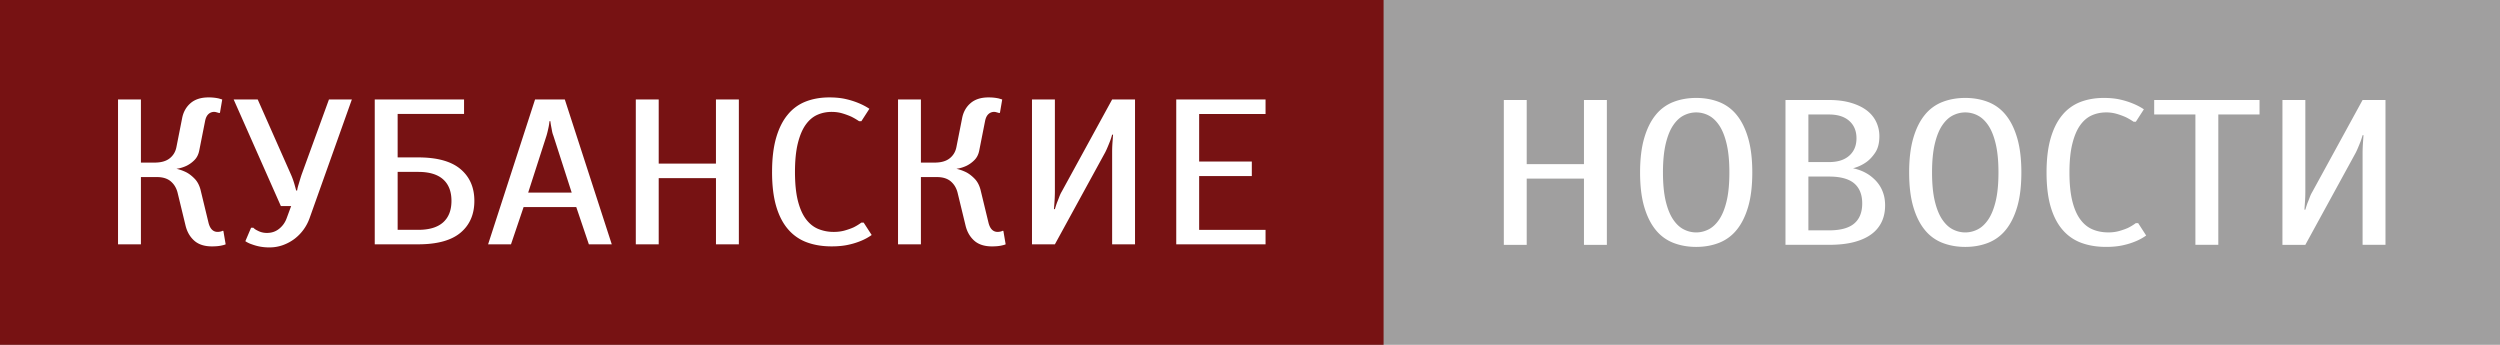 <svg width="290" height="40" fill="none" xmlns="http://www.w3.org/2000/svg"><path d="M290 0H0v40h290V0z" fill="#A09F9F"/><path d="M160.496 0H0v40h160.496V0z" fill="#771213"/><path d="M20.465 19.58c.425.096.823.24 1.195.432.32.176.63.42.93.732.3.312.523.724.664 1.237l.93 3.84c.177.72.531 1.08 1.063 1.08.106 0 .23-.016.372-.049a.346.346 0 00.159-.072h.133l.265 1.561a1.874 1.874 0 01-.398.12c-.301.08-.7.12-1.195.12-.868 0-1.55-.221-2.046-.66-.496-.439-.832-1.02-1.01-1.74l-.93-3.84c-.14-.544-.407-.98-.796-1.309-.39-.327-.922-.491-1.594-.491h-1.86v7.8h-2.656v-16.8h2.656v7.32h1.594c.744 0 1.324-.164 1.74-.492.416-.328.678-.764.784-1.308l.664-3.36c.142-.72.47-1.3.983-1.74.514-.44 1.204-.66 2.072-.66a5.23 5.23 0 011.195.12l.399.12-.266 1.56h-.133a.918.918 0 00-.159-.048 4.54 4.54 0 00-.173-.048.95.95 0 00-.877.24c-.185.176-.314.448-.384.816l-.665 3.36c-.09.48-.278.864-.57 1.152a3.334 3.334 0 01-.89.648 3.962 3.962 0 01-1.196.359zm13.309.72c.07.16.142.34.212.54s.133.396.187.588l.185.672h.107a4.64 4.64 0 01.16-.672l.172-.576c.062-.208.12-.392.172-.552l3.188-8.76h2.657l-4.915 13.8a5.185 5.185 0 01-1.713 2.351 5.107 5.107 0 01-1.342.732 4.564 4.564 0 01-1.594.276 5.63 5.63 0 01-2.045-.36 3.12 3.12 0 01-.744-.359l.664-1.561h.266c.123.128.274.232.451.313a2.23 2.23 0 001.142.287c.532 0 .997-.16 1.395-.479.399-.32.687-.72.864-1.2l.531-1.439h-1.195l-5.473-12.36h2.79l3.878 8.759zm14.743-2.04c2.195 0 3.83.452 4.902 1.356 1.071.904 1.607 2.132 1.607 3.684 0 1.568-.536 2.8-1.607 3.696-1.072.896-2.705 1.344-4.901 1.344H43.47v-16.8h10.36v1.68h-7.703v5.04h2.39zm-2.39 1.68v6.72h2.39c1.276 0 2.236-.288 2.883-.864.645-.576.97-1.407.97-2.496 0-1.088-.324-1.92-.97-2.496-.647-.576-1.607-.864-2.883-.864h-2.39zm22.18 8.4l-1.46-4.32h-6.11l-1.462 4.32H56.62l5.446-16.8h3.453l5.446 16.8h-2.657zm-7.038-6h5.047l-2.125-6.6a2.82 2.82 0 01-.16-.564c-.035-.2-.07-.388-.106-.564a6.743 6.743 0 01-.08-.552h-.106a6.431 6.431 0 01-.08.576c-.035.176-.075.36-.12.552a8.625 8.625 0 01-.145.552l-2.125 6.6zm24.438-10.8v16.8h-2.655v-7.68H76.41v7.68h-2.657v-16.8h2.657v7.44h6.64v-7.44h2.656zm3.853 8.4c0-1.552.159-2.876.477-3.972.319-1.096.77-1.992 1.356-2.688a5.067 5.067 0 012.099-1.512c.813-.312 1.718-.468 2.71-.468.743 0 1.398.068 1.964.204a9.025 9.025 0 011.461.468c.461.192.867.408 1.222.648l-.93 1.44h-.265a8.003 8.003 0 00-.902-.528 8.76 8.76 0 00-1.01-.372c-.39-.12-.813-.18-1.274-.18-.603 0-1.16.116-1.675.348-.513.232-.96.616-1.341 1.152-.38.536-.682 1.252-.903 2.148-.22.896-.331 2-.331 3.312 0 1.328.11 2.436.33 3.324.222.889.532 1.6.93 2.137.4.535.874.92 1.423 1.151a4.655 4.655 0 001.832.349c.46 0 .885-.057 1.275-.168.39-.112.725-.232 1.008-.36.32-.16.621-.345.903-.552h.266l.93 1.439a6.06 6.06 0 01-1.222.672 8.406 8.406 0 01-1.461.456c-.566.128-1.222.192-1.965.192-1.064 0-2.019-.156-2.87-.469a5.208 5.208 0 01-2.178-1.512c-.602-.695-1.063-1.588-1.382-2.676-.319-1.088-.478-2.415-.478-3.983zm21.384-.36c.425.096.823.24 1.195.432.318.176.628.42.93.732.3.312.522.724.664 1.237l.93 3.84c.177.72.531 1.08 1.064 1.08.106 0 .229-.016.372-.049a.356.356 0 00.159-.072h.133l.265 1.561c-.106.048-.24.088-.398.12-.301.08-.7.12-1.195.12-.868 0-1.55-.221-2.047-.66-.495-.439-.832-1.02-1.008-1.74l-.931-3.84c-.141-.544-.407-.98-.796-1.309-.392-.327-.922-.491-1.594-.491h-1.861v7.8h-2.655v-16.8h2.655v7.32h1.594c.744 0 1.324-.164 1.739-.492.417-.328.679-.764.785-1.308l.664-3.36c.142-.72.469-1.3.984-1.74.512-.44 1.204-.66 2.071-.66.266 0 .496.012.692.036.195.024.362.052.503.084l.399.12-.266 1.56h-.133a.84.84 0 00-.159-.048 5.019 5.019 0 00-.173-.048.948.948 0 00-.876.24c-.186.176-.315.448-.386.816l-.664 3.36c-.089.48-.279.864-.572 1.152a3.349 3.349 0 01-.89.648 3.94 3.94 0 01-1.194.359zm11.423 8.76h-2.656v-16.8h2.656v10.68c0 .177-.006.384-.015.624-.008.24-.022.465-.038.672-.018.256-.036.504-.055.744h.108c.07-.24.15-.488.239-.744.088-.207.177-.432.266-.672.088-.24.185-.447.292-.624l5.844-10.68h2.655v16.8h-2.655V17.66a15.921 15.921 0 01.053-1.296l.053-.744h-.106c-.07.256-.151.504-.239.744-.089.224-.182.452-.279.684-.097.232-.19.436-.279.612l-5.844 10.68zm14.078 0v-16.8h10.359v1.68h-7.702v5.52h6.109v1.68h-6.109v6.24h7.702v1.68h-10.359zm49.951-16.74v16.8h-2.657v-7.68h-6.641v7.68h-2.655V11.6h2.655v7.44h6.641V11.6h2.657zm16.87 8.4c0 1.568-.161 2.896-.479 3.984-.318 1.088-.761 1.979-1.328 2.676a4.937 4.937 0 01-2.059 1.512c-.807.313-1.685.469-2.643.469-.957 0-1.837-.156-2.644-.469a4.907 4.907 0 01-2.058-1.512c-.568-.696-1.009-1.588-1.328-2.676-.319-1.088-.478-2.416-.478-3.984 0-1.552.159-2.876.478-3.972.319-1.096.761-1.992 1.328-2.688a4.91 4.91 0 012.058-1.512c.807-.312 1.687-.468 2.644-.468.958 0 1.836.156 2.643.468a4.907 4.907 0 012.059 1.512c.567.696 1.01 1.592 1.328 2.688.318 1.096.479 2.42.479 3.972zm-10.362 0c0 1.328.108 2.436.319 3.324.212.888.5 1.6.863 2.136s.774.921 1.236 1.151c.46.232.938.349 1.434.349.495 0 .974-.116 1.435-.349.46-.23.872-.615 1.235-1.151.362-.536.651-1.248.862-2.136.213-.889.319-1.996.319-3.324 0-1.312-.106-2.416-.319-3.312-.211-.896-.5-1.612-.862-2.148-.363-.536-.775-.92-1.235-1.152a3.17 3.17 0 00-1.435-.348c-.496 0-.974.116-1.434.348-.462.232-.873.616-1.236 1.152-.363.536-.651 1.252-.863 2.148-.211.896-.319 2-.319 3.312zm22.049-.48c.691.144 1.311.4 1.86.768.23.16.456.348.677.564.22.216.421.468.598.755.176.289.319.617.425.984.106.368.159.784.159 1.248 0 .688-.128 1.313-.385 1.872a3.75 3.75 0 01-1.182 1.44c-.53.4-1.204.707-2.018.924-.815.216-1.789.324-2.923.324h-5.048V11.6h5.048c.956 0 1.802.108 2.537.324.735.216 1.346.508 1.833.876.486.368.853.813 1.102 1.332.248.52.372 1.076.372 1.668 0 .784-.159 1.416-.478 1.896-.319.48-.673.856-1.063 1.128-.461.32-.966.552-1.514.696zm-5.18-.72h2.391c1.009 0 1.793-.248 2.351-.744s.837-1.167.837-2.016-.279-1.52-.837-2.016c-.558-.496-1.342-.744-2.351-.744h-2.391v5.52zm0 1.68v6.24h2.391c1.328 0 2.302-.264 2.923-.792.62-.527.93-1.304.93-2.328 0-1.023-.31-1.8-.93-2.328-.621-.527-1.594-.792-2.923-.792h-2.391zm24.705-.48c0 1.568-.16 2.896-.478 3.984-.319 1.088-.761 1.979-1.328 2.676a4.937 4.937 0 01-2.059 1.512c-.807.313-1.686.469-2.643.469-.958 0-1.838-.156-2.644-.469a4.9 4.9 0 01-2.058-1.512c-.568-.696-1.01-1.588-1.328-2.676-.319-1.088-.479-2.416-.479-3.984 0-1.552.16-2.876.479-3.972.318-1.096.761-1.992 1.328-2.688a4.91 4.91 0 012.058-1.512c.806-.312 1.686-.468 2.644-.468.957 0 1.836.156 2.643.468a4.907 4.907 0 012.059 1.512c.567.696 1.009 1.592 1.328 2.688.318 1.096.478 2.42.478 3.972zm-10.36 0c0 1.328.107 2.436.319 3.324.212.888.5 1.6.863 2.136s.774.921 1.235 1.151c.461.232.939.349 1.435.349.495 0 .974-.116 1.434-.349.461-.23.873-.615 1.236-1.151.362-.536.65-1.248.862-2.136.212-.889.319-1.996.319-3.324 0-1.312-.107-2.416-.319-3.312-.212-.896-.5-1.612-.862-2.148-.363-.536-.775-.92-1.236-1.152a3.162 3.162 0 00-1.434-.348c-.496 0-.974.116-1.435.348-.461.232-.872.616-1.235 1.152-.363.536-.651 1.252-.863 2.148-.213.896-.319 2-.319 3.312zm13.282 0c0-1.552.16-2.876.479-3.972.318-1.096.77-1.992 1.354-2.688a5.084 5.084 0 012.099-1.512c.814-.312 1.718-.468 2.71-.468.743 0 1.399.068 1.964.204a9.002 9.002 0 011.461.468c.461.192.868.408 1.222.648l-.929 1.44h-.265a8.06 8.06 0 00-.903-.528 8.786 8.786 0 00-1.01-.372 4.308 4.308 0 00-1.275-.18c-.602 0-1.16.116-1.673.348-.514.232-.961.616-1.342 1.152-.381.536-.682 1.252-.903 2.148-.221.896-.332 2-.332 3.312 0 1.328.111 2.436.332 3.324.221.888.531 1.6.931 2.136.397.536.871.921 1.42 1.151.549.232 1.16.349 1.833.349.46 0 .885-.056 1.275-.168.39-.112.725-.231 1.009-.36.319-.16.62-.344.903-.552h.265l.93 1.44a6.113 6.113 0 01-1.222.672 8.278 8.278 0 01-1.461.455c-.567.129-1.222.193-1.966.193-1.062 0-2.018-.156-2.869-.469a5.224 5.224 0 01-2.178-1.512c-.602-.696-1.063-1.588-1.382-2.676-.318-1.088-.477-2.415-.477-3.983zm17.267 8.4V13.28h-4.781V11.6h12.22v1.68h-4.782V28.4h-2.657zm12.752 0h-2.656V11.6h2.656v10.679a16.975 16.975 0 01-.053 1.297l-.053.744h.106c.071-.24.15-.488.24-.744.087-.208.176-.432.265-.672.088-.24.186-.448.293-.625L274.06 11.6h2.656v16.8h-2.656V17.72a18.512 18.512 0 01.054-1.296l.053-.744h-.107c-.07.256-.151.504-.239.744-.089.224-.182.452-.279.684-.097.232-.19.436-.279.612l-5.844 10.68z" fill="#fff"/></svg>